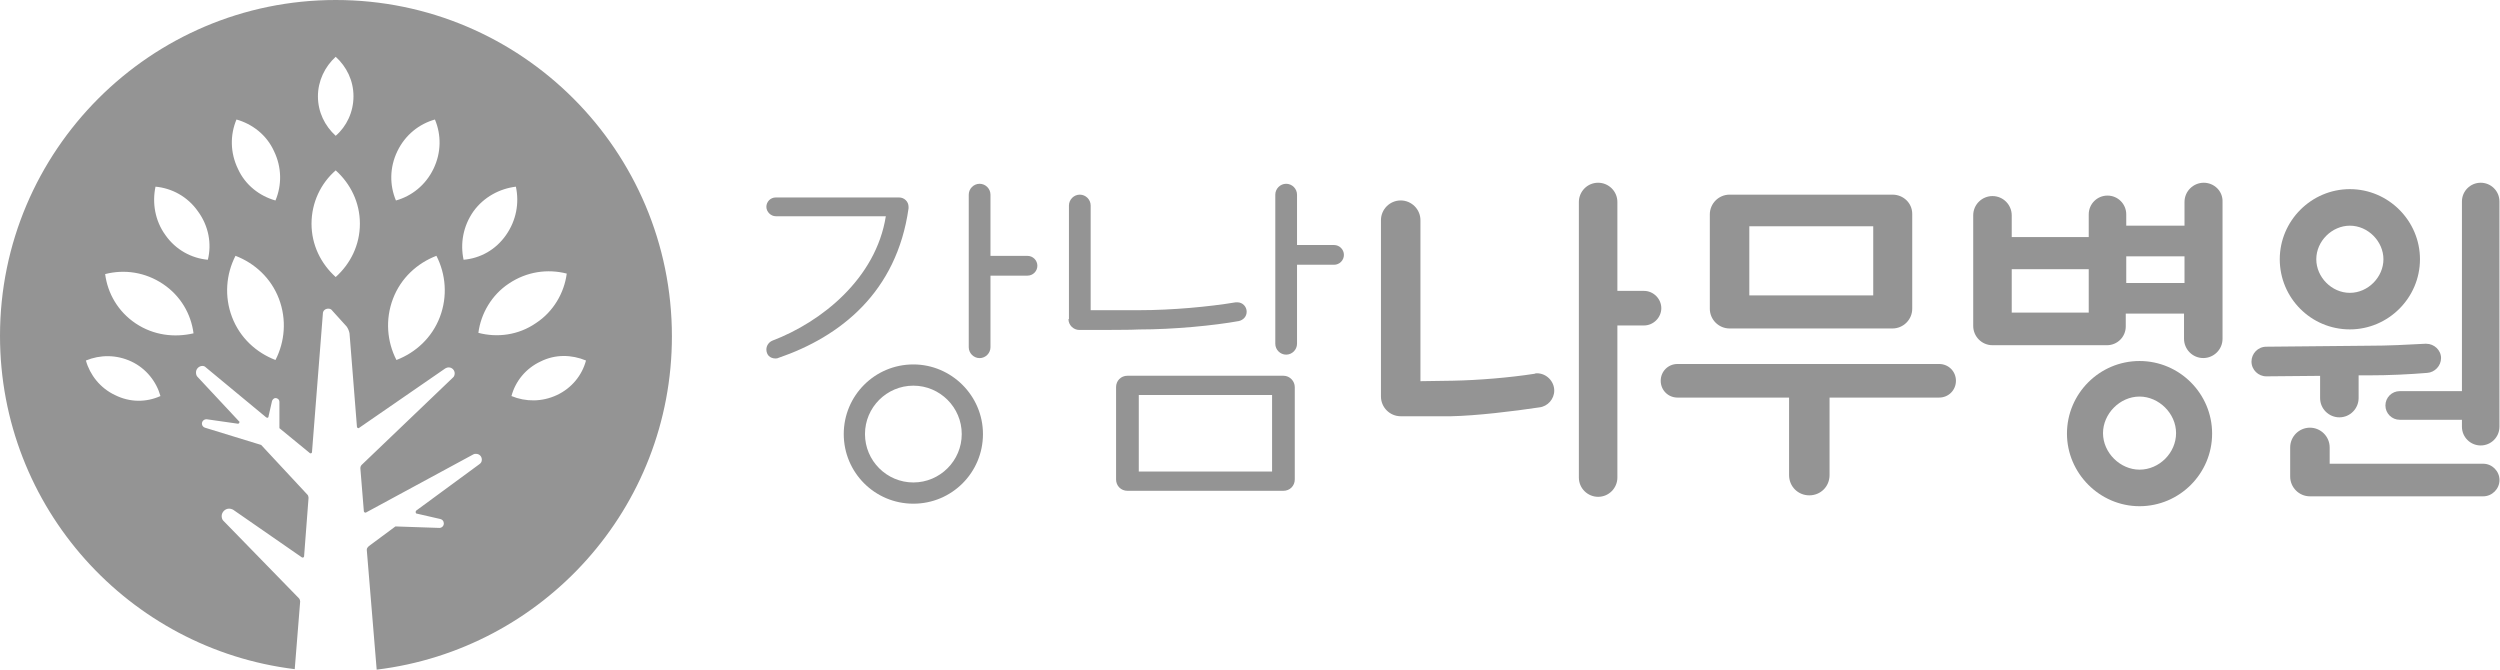 <svg width="672" height="180" viewBox="0 0 672 180" version="1.1" xmlns="http://www.w3.org/2000/svg" xmlns:xlink="http://www.w3.org/1999/xlink">
<title>partner_logo_3</title>
<desc>Created using Figma</desc>
<g id="Canvas" transform="matrix(4 0 0 4 -48084 -6040)">
<g id="partner_logo_3">
<g id="Group">
<g id="Group">
<g id="Vector">
<use xlink:href="#path0_fill" transform="translate(12086.1 1522.35)" fill="#949494"/>
</g>
<g id="Vector">
<use xlink:href="#path1_fill" transform="translate(12077.7 1534.49)" fill="#949494"/>
</g>
<g id="Vector">
<use xlink:href="#path2_fill" transform="translate(12072.5 1523.27)" fill="#949494"/>
</g>
</g>
<g id="Group">
<g id="Vector">
<use xlink:href="#path3_fill" transform="translate(12092.8 1523.08)" fill="#949494"/>
</g>
<g id="Vector">
<use xlink:href="#path4_fill" transform="translate(12106.7 1522.35)" fill="#949494"/>
</g>
<g id="Vector">
<use xlink:href="#path5_fill" transform="translate(12096 1535.25)" fill="#949494"/>
</g>
</g>
<g id="Group">
<g id="Vector">
<use xlink:href="#path6_fill" transform="translate(12113.8 1523.47)" fill="#949494"/>
</g>
<g id="Vector">
<use xlink:href="#path7_fill" transform="translate(12127.1 1522.28)" fill="#949494"/>
</g>
</g>
<g id="Group">
<g id="Vector">
<use xlink:href="#path8_fill" transform="translate(12135.9 1523.08)" fill="#949494"/>
</g>
<g id="Vector">
<use xlink:href="#path9_fill" transform="translate(12132.6 1534.46)" fill="#949494"/>
</g>
</g>
<g id="Vector">
<use xlink:href="#path10_fill" transform="translate(12153.6 1522.28)" fill="#949494"/>
</g>
<g id="Vector">
<use xlink:href="#path11_fill" transform="translate(12159.9 1534.26)" fill="#949494"/>
</g>
<g id="Group">
<g id="Vector">
<use xlink:href="#path12_fill" transform="translate(12174.2 1522.71)" fill="#949494"/>
</g>
<g id="Vector">
<use xlink:href="#path13_fill" transform="translate(12181.3 1522.28)" fill="#949494"/>
</g>
<g id="Vector">
<use xlink:href="#path14_fill" transform="translate(12174.9 1538.74)" fill="#949494"/>
</g>
<g id="Vector">
<use xlink:href="#path15_fill" transform="translate(12172.3 1533.1)" fill="#949494"/>
</g>
</g>
</g>
<g id="Vector">
<use xlink:href="#path16_fill" transform="translate(12021 1510)" fill="#949494"/>
</g>
</g>
</g>
<defs>
<path id="path0_fill" d="M 3.948 4.845C 4.313 4.845 4.611 5.144 4.611 5.509C 4.611 5.874 4.313 6.173 3.948 6.173L 1.46 6.173L 1.46 10.985C 1.46 11.383 1.128 11.715 0.73 11.715C 0.332 11.715 1.01243e-06 11.383 1.01243e-06 10.985L 1.01243e-06 0.73C 1.01243e-06 0.332 0.332 2.53188e-07 0.73 2.53188e-07C 1.128 2.53188e-07 1.46 0.332 1.46 0.73L 1.46 4.845L 3.948 4.845Z"/>
<path id="path1_fill" d="M 4.678 1.01275e-06C 2.09 1.01275e-06 1.01243e-06 2.091 1.01243e-06 4.679C 1.01243e-06 7.268 2.09 9.358 4.678 9.358C 7.265 9.358 9.355 7.268 9.355 4.679C 9.355 2.091 7.232 1.01275e-06 4.678 1.01275e-06ZM 4.678 7.931C 2.886 7.931 1.427 6.471 1.427 4.679C 1.427 2.887 2.886 1.427 4.678 1.427C 6.469 1.427 7.929 2.887 7.929 4.679C 7.929 6.471 6.469 7.931 4.678 7.931Z"/>
<path id="path2_fill" d="M 9.555 0.73C 9.555 0.697 9.555 0.664 9.555 0.631C 9.555 0.265 9.256 -2.358e-15 8.924 -2.358e-15L 0.63 -2.358e-15C 0.265 -2.358e-15 2.02486e-06 0.299 2.02486e-06 0.631C 2.02486e-06 0.962 0.299 1.261 0.63 1.261L 8.028 1.261C 7.365 5.442 3.716 8.363 0.398 9.624C 0.166 9.723 2.02486e-06 9.956 2.02486e-06 10.221C 2.02486e-06 10.387 0.066 10.553 0.166 10.653C 0.265 10.752 0.431 10.819 0.597 10.819C 0.664 10.819 0.73 10.819 0.796 10.785C 4.976 9.358 8.758 6.372 9.555 0.73Z"/>
<path id="path3_fill" d="M -2.02486e-06 8.363C -2.02486e-06 8.761 0.332 9.093 0.73 9.093C 1.991 9.093 4.479 9.093 4.744 9.06C 7.1 9.06 9.787 8.794 11.445 8.496C 11.744 8.429 11.976 8.197 11.976 7.865C 11.976 7.533 11.711 7.235 11.346 7.235C 11.313 7.235 11.28 7.235 11.246 7.235C 9.455 7.533 6.967 7.765 4.744 7.765L 1.493 7.765L 1.493 0.73C 1.493 0.332 1.161 5.06376e-07 0.763 5.06376e-07C 0.365 5.06376e-07 0.033 0.332 0.033 0.73L 0.033 8.363L -2.02486e-06 8.363Z"/>
<path id="path4_fill" d="M 4.04973e-06 0.73C 4.04973e-06 0.332 0.332 2.53188e-07 0.73 2.53188e-07C 1.128 2.53188e-07 1.46 0.332 1.46 0.73L 1.46 4.115L 3.948 4.115C 4.313 4.115 4.611 4.414 4.611 4.779C 4.611 5.144 4.313 5.442 3.948 5.442L 1.46 5.442L 1.46 10.752C 1.46 11.15 1.128 11.482 0.73 11.482C 0.332 11.482 4.04973e-06 11.15 4.04973e-06 10.752L 4.04973e-06 0.73Z"/>
<path id="path5_fill" d="M 11.246 -5.06376e-07L 0.763 -5.06376e-07C 0.332 -5.06376e-07 -1.01243e-06 0.332 -1.01243e-06 0.763L -1.01243e-06 6.969C -1.01243e-06 7.4 0.332 7.732 0.763 7.732L 11.246 7.732C 11.678 7.732 12.009 7.4 12.009 6.969L 12.009 0.763C 12.009 0.365 11.678 -5.06376e-07 11.246 -5.06376e-07ZM 10.483 6.438L 1.526 6.438L 1.526 1.294L 10.483 1.294L 10.483 6.438Z"/>
<path id="path6_fill" d="M 10.649 13.905C 11.213 13.838 11.645 13.341 11.645 12.777C 11.645 12.146 11.114 11.615 10.483 11.615C 10.417 11.615 10.384 11.615 10.318 11.648C 8.592 11.914 6.536 12.08 4.844 12.113L 2.654 12.146L 2.654 1.327C 2.654 0.597 2.057 -5.06376e-07 1.327 -5.06376e-07C 0.597 -5.06376e-07 2.02486e-06 0.597 2.02486e-06 1.327L 2.02486e-06 13.175C 2.02486e-06 13.905 0.597 14.502 1.327 14.502L 4.711 14.502C 6.403 14.469 8.891 14.17 10.649 13.905Z"/>
<path id="path7_fill" d="M 4.04973e-06 1.294C 4.04973e-06 0.597 0.564 0 1.294 0C 1.991 0 2.588 0.564 2.588 1.294L 2.588 7.268L 4.379 7.268C 5.009 7.268 5.54 7.799 5.54 8.429C 5.54 9.06 5.009 9.591 4.379 9.591L 2.588 9.591L 2.588 19.812C 2.588 20.509 2.024 21.106 1.294 21.106C 0.597 21.106 4.04973e-06 20.542 4.04973e-06 19.812L 4.04973e-06 1.294Z"/>
<path id="path8_fill" d="M 12.275 5.06376e-07L 1.327 5.06376e-07C 0.597 5.06376e-07 -4.04973e-06 0.597 -4.04973e-06 1.327L -4.04973e-06 7.666C -4.04973e-06 8.396 0.597 8.993 1.327 8.993L 12.275 8.993C 13.005 8.993 13.602 8.396 13.602 7.666L 13.602 1.294C 13.602 0.564 13.005 5.06376e-07 12.275 5.06376e-07ZM 10.981 6.77L 2.654 6.77L 2.654 2.124L 10.981 2.124L 10.981 6.77Z"/>
<path id="path9_fill" d="M 8.626 2.257L 1.128 2.257C 0.498 2.257 0 1.759 0 1.128C 0 0.498 0.498 -1.01275e-06 1.128 -1.01275e-06L 18.711 -1.01275e-06C 19.341 -1.01275e-06 19.839 0.498 19.839 1.128C 19.839 1.759 19.341 2.257 18.711 2.257L 11.346 2.257L 11.346 7.467C 11.346 8.23 10.749 8.827 9.986 8.827C 9.223 8.827 8.626 8.23 8.626 7.467L 8.626 2.257Z"/>
<path id="path10_fill" d="M 15.493 0C 14.796 0 14.199 0.564 14.199 1.294L 14.199 2.887L 10.284 2.887L 10.284 2.124C 10.284 1.427 9.72 0.863 9.024 0.863C 8.327 0.863 7.763 1.427 7.763 2.124L 7.763 3.65L 2.588 3.65L 2.588 2.19C 2.588 1.493 2.024 0.896 1.294 0.896C 0.597 0.896 2.02486e-06 1.46 2.02486e-06 2.19L 2.02486e-06 9.624C 2.02486e-06 10.321 0.564 10.918 1.294 10.918L 8.991 10.918C 9.687 10.918 10.251 10.354 10.251 9.657L 10.251 8.794L 14.166 8.794L 14.166 10.487C 14.166 11.184 14.73 11.781 15.46 11.781C 16.156 11.781 16.754 11.217 16.754 10.487L 16.754 1.294C 16.787 0.564 16.19 0 15.493 0ZM 7.763 8.728L 2.588 8.728L 2.588 5.808L 7.763 5.808L 7.763 8.728ZM 14.199 6.737L 10.284 6.737L 10.284 4.945L 14.199 4.945L 14.199 6.737Z"/>
<path id="path11_fill" d="M 4.877 -5.06376e-07C 2.19 -5.06376e-07 4.04973e-06 2.19 4.04973e-06 4.878C 4.04973e-06 7.533 2.19 9.757 4.877 9.757C 7.564 9.757 9.754 7.566 9.754 4.878C 9.754 2.19 7.564 -5.06376e-07 4.877 -5.06376e-07ZM 4.877 7.301C 3.583 7.301 2.422 6.173 2.422 4.845C 2.422 3.551 3.55 2.389 4.877 2.389C 6.171 2.389 7.332 3.518 7.332 4.845C 7.332 6.173 6.204 7.301 4.877 7.301Z"/>
<path id="path12_fill" d="M 4.711 -2.53188e-07C 2.123 -2.53188e-07 -2.02486e-06 2.124 -2.02486e-06 4.712C -2.02486e-06 7.301 2.09 9.425 4.711 9.425C 7.299 9.425 9.422 7.301 9.422 4.712C 9.422 2.124 7.299 -2.53188e-07 4.711 -2.53188e-07ZM 4.711 6.969C 3.483 6.969 2.455 5.907 2.455 4.712C 2.455 3.485 3.517 2.456 4.711 2.456C 5.938 2.456 6.967 3.518 6.967 4.712C 6.967 5.907 5.938 6.969 4.711 6.969Z"/>
<path id="path13_fill" d="M 0.962 15.929C 0.431 15.929 -4.04973e-06 15.498 -4.04973e-06 14.967C -4.04973e-06 14.436 0.431 14.004 0.962 14.004L 5.142 14.004L 5.142 1.261C 5.142 0.564 5.706 0 6.403 0C 7.1 0 7.664 0.564 7.664 1.261L 7.664 16.394C 7.664 17.091 7.1 17.655 6.403 17.655C 5.706 17.655 5.142 17.091 5.142 16.394L 5.142 15.929L 0.962 15.929Z"/>
<path id="path14_fill" d="M 12.972 2.423C 13.569 2.423 14.066 2.92 14.066 3.518C 14.066 4.115 13.569 4.613 12.972 4.613L 1.327 4.613C 0.597 4.613 0 4.015 0 3.285L 0 1.327C 0 0.597 0.597 -5.06376e-07 1.327 -5.06376e-07C 2.057 -5.06376e-07 2.654 0.597 2.654 1.327L 2.654 2.423L 12.972 2.423Z"/>
<path id="path15_fill" d="M 11.744 -5.06376e-07C 11.711 -5.06376e-07 11.711 -5.06376e-07 11.678 -5.06376e-07C 10.483 0.066 9.19 0.133 7.829 0.133L 0.995 0.199C 0.431 0.199 0 0.664 0 1.195C 0 1.759 0.464 2.19 0.995 2.19L 4.611 2.157L 4.611 3.65C 4.611 4.381 5.209 4.945 5.905 4.945C 6.635 4.945 7.199 4.347 7.199 3.65L 7.199 2.124L 7.829 2.124C 9.256 2.124 10.583 2.058 11.81 1.958C 12.308 1.925 12.739 1.493 12.739 0.962C 12.739 0.431 12.275 -5.06376e-07 11.744 -5.06376e-07Z"/>
<path id="path16_fill" d="M 22.559 0C 10.118 0 0 10.122 0 22.566C 0 34.115 8.659 43.606 19.806 44.967L 20.171 40.42C 20.171 40.354 20.137 40.254 20.104 40.221L 14.995 34.978C 14.929 34.911 14.896 34.779 14.896 34.679C 14.896 34.414 15.128 34.181 15.393 34.181C 15.493 34.181 15.592 34.215 15.659 34.248L 20.303 37.467L 20.337 37.467C 20.403 37.467 20.436 37.434 20.436 37.367L 20.735 33.451C 20.735 33.385 20.701 33.285 20.668 33.252L 17.55 29.9L 13.768 28.739C 13.668 28.706 13.569 28.606 13.569 28.474C 13.569 28.308 13.701 28.175 13.867 28.175L 13.9 28.175L 15.991 28.474C 16.057 28.474 16.09 28.407 16.09 28.374C 16.09 28.341 16.09 28.308 16.057 28.308L 13.27 25.321C 13.204 25.254 13.171 25.155 13.171 25.022C 13.171 24.79 13.37 24.591 13.602 24.591C 13.701 24.591 13.768 24.624 13.834 24.69L 17.881 28.042C 17.915 28.042 17.915 28.075 17.948 28.075C 18.014 28.075 18.047 28.042 18.047 27.976L 18.28 26.947C 18.313 26.847 18.412 26.748 18.512 26.748C 18.645 26.748 18.777 26.847 18.777 27.013L 18.777 28.772L 20.801 30.431C 20.834 30.465 20.834 30.465 20.867 30.465C 20.934 30.465 20.967 30.431 20.967 30.365L 21.697 21.073C 21.697 20.874 21.863 20.741 22.062 20.741C 22.161 20.741 22.261 20.774 22.327 20.874L 23.289 21.936C 23.389 22.069 23.455 22.235 23.488 22.4L 23.986 28.673C 23.986 28.739 24.052 28.772 24.085 28.772C 24.119 28.772 24.119 28.772 24.152 28.739L 29.924 24.757C 29.991 24.723 30.057 24.69 30.156 24.69C 30.389 24.69 30.555 24.889 30.555 25.088C 30.555 25.188 30.521 25.321 30.422 25.387L 24.317 31.228C 24.251 31.294 24.218 31.361 24.218 31.46C 24.218 31.46 24.218 31.46 24.218 31.493L 24.45 34.347C 24.45 34.414 24.517 34.447 24.55 34.447L 24.583 34.447L 31.815 30.531C 31.881 30.498 31.915 30.498 31.981 30.498C 32.213 30.498 32.379 30.664 32.379 30.896C 32.379 31.029 32.313 31.128 32.213 31.195L 27.967 34.314C 27.934 34.347 27.934 34.38 27.934 34.414C 27.934 34.48 27.967 34.513 28 34.513L 29.592 34.878C 29.725 34.911 29.825 35.011 29.825 35.177C 29.825 35.343 29.692 35.476 29.526 35.476L 26.573 35.376L 24.782 36.703C 24.716 36.77 24.649 36.836 24.649 36.936C 24.649 36.936 24.649 36.936 24.649 36.969L 25.313 45C 36.493 43.639 45.152 34.148 45.152 22.6C 45.152 10.122 35.033 0 22.559 0ZM 15.891 8.031C 16.953 8.33 17.915 9.06 18.412 10.155C 18.943 11.25 18.943 12.445 18.512 13.473C 17.45 13.175 16.488 12.445 15.991 11.35C 15.46 10.254 15.46 9.06 15.891 8.031ZM 7.73 26.549C 6.735 26.084 6.038 25.188 5.773 24.226C 6.735 23.827 7.829 23.827 8.825 24.292C 9.82 24.757 10.517 25.653 10.782 26.615C 9.82 27.047 8.725 27.047 7.73 26.549ZM 9.123 21.737C 7.929 20.94 7.232 19.712 7.066 18.418C 8.36 18.086 9.754 18.285 10.948 19.082C 12.142 19.878 12.839 21.106 13.005 22.4C 11.711 22.699 10.318 22.533 9.123 21.737ZM 13.967 17.456C 12.872 17.356 11.81 16.792 11.114 15.796C 10.417 14.834 10.218 13.639 10.45 12.544C 11.545 12.644 12.607 13.208 13.303 14.204C 14.033 15.199 14.232 16.394 13.967 17.456ZM 18.512 24.192C 17.218 23.695 16.123 22.699 15.592 21.305C 15.062 19.912 15.194 18.418 15.825 17.19C 17.119 17.688 18.213 18.684 18.744 20.077C 19.275 21.471 19.142 22.965 18.512 24.192ZM 26.706 10.155C 27.237 9.06 28.166 8.33 29.227 8.031C 29.659 9.06 29.659 10.254 29.128 11.35C 28.597 12.445 27.668 13.175 26.607 13.473C 26.175 12.445 26.175 11.25 26.706 10.155ZM 22.559 3.816C 23.289 4.48 23.754 5.409 23.754 6.471C 23.754 7.533 23.289 8.496 22.559 9.126C 21.829 8.462 21.365 7.533 21.365 6.471C 21.365 5.442 21.829 4.48 22.559 3.816ZM 22.559 18.617C 21.564 17.721 20.934 16.46 20.934 15.033C 20.934 13.606 21.564 12.312 22.559 11.449C 23.555 12.345 24.185 13.606 24.185 15.033C 24.185 16.46 23.555 17.721 22.559 18.617ZM 29.559 21.305C 29.028 22.699 27.934 23.695 26.64 24.192C 26.009 22.965 25.877 21.471 26.408 20.077C 26.938 18.684 28.033 17.688 29.327 17.19C 29.957 18.418 30.09 19.912 29.559 21.305ZM 31.152 17.456C 30.919 16.361 31.119 15.199 31.815 14.204C 32.512 13.241 33.574 12.677 34.668 12.544C 34.901 13.639 34.701 14.801 34.005 15.796C 33.308 16.792 32.28 17.356 31.152 17.456ZM 32.147 22.367C 32.313 21.073 33.043 19.812 34.204 19.049C 35.398 18.252 36.791 18.053 38.085 18.385C 37.919 19.679 37.19 20.94 36.028 21.703C 34.834 22.533 33.408 22.699 32.147 22.367ZM 37.422 26.549C 36.426 27.013 35.332 27.013 34.37 26.615C 34.635 25.619 35.332 24.757 36.327 24.292C 37.322 23.794 38.417 23.827 39.379 24.226C 39.114 25.221 38.417 26.084 37.422 26.549Z"/>
</defs>
</svg>
